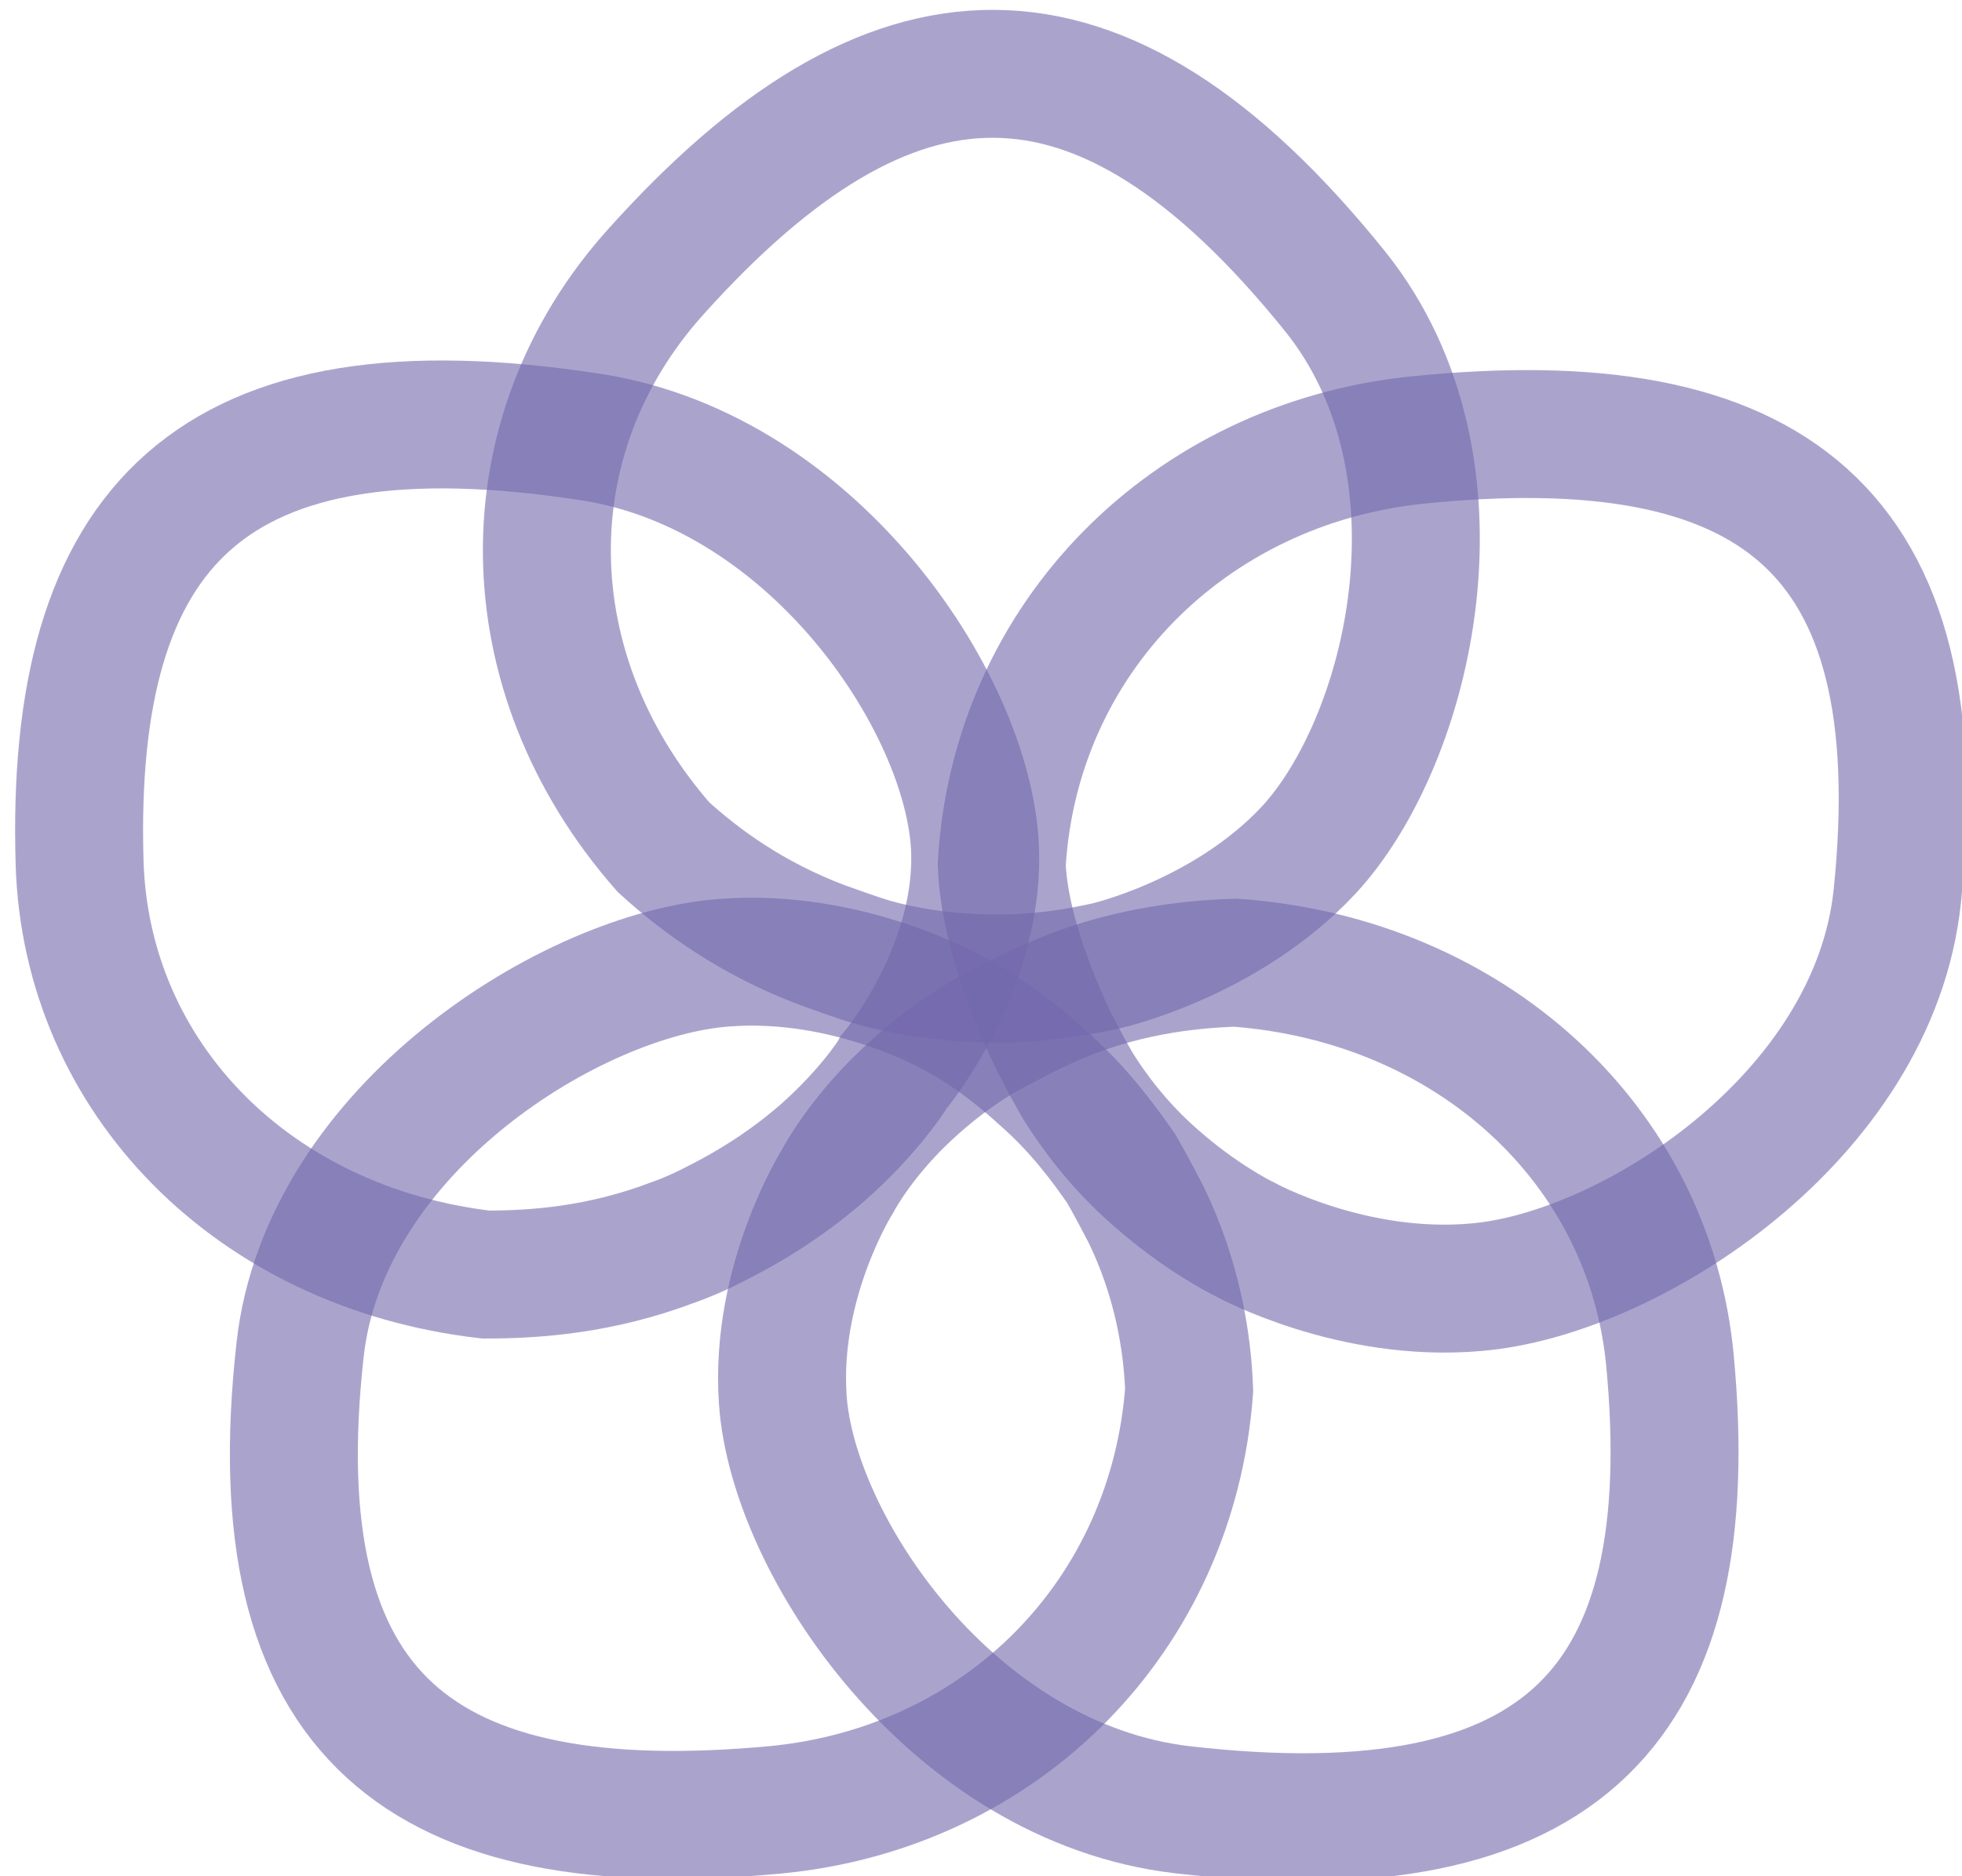<svg width="46" height="44" viewBox="0 0 46 44" fill="none" xmlns="http://www.w3.org/2000/svg">
<g clip-path="url(#clip0_49_8)">
<path d="M15.398 6.349C11.899 10.211 11.976 15.781 15.554 19.865C16.409 20.645 17.614 21.536 19.287 22.167C19.714 22.316 20.103 22.464 20.492 22.576C21.153 22.761 22.164 22.947 23.369 22.947C24.73 22.947 25.741 22.687 25.936 22.65C25.936 22.65 28.735 22.019 30.68 19.939C33.052 17.377 34.607 10.954 31.302 6.832C25.741 -0.074 20.842 0.297 15.398 6.349Z" stroke="#7268AB" stroke-opacity="0.6" stroke-width="3" stroke-miterlimit="10"/>
<path d="M27.102 27.625C28.113 28.517 29.047 28.999 29.202 29.073C29.202 29.073 31.691 30.447 34.607 30.187C38.184 29.89 43.939 26.214 44.483 21.016C45.378 12.365 41.528 9.468 33.207 10.322C27.88 10.879 23.797 14.964 23.486 20.273C23.525 21.387 23.953 22.835 24.692 24.395C24.886 24.766 25.08 25.138 25.275 25.472C25.625 26.029 26.208 26.846 27.102 27.625Z" stroke="#7268AB" stroke-opacity="0.6" stroke-width="3" stroke-miterlimit="10"/>
<path d="M19.287 27.031C20.298 26.14 20.881 25.286 20.959 25.138C20.959 25.138 22.903 22.835 22.864 20.051C22.825 16.672 19.17 11.065 13.843 10.248C4.938 8.874 1.633 12.327 1.866 20.236C2.022 25.286 5.949 29.259 11.393 29.89C12.56 29.89 14.076 29.779 15.748 29.148C16.176 28.999 16.565 28.814 16.915 28.628C17.498 28.331 18.392 27.811 19.287 27.031Z" stroke="#7268AB" stroke-opacity="0.6" stroke-width="3" stroke-miterlimit="10"/>
<path d="M21.192 25.732C20.22 26.66 19.714 27.551 19.637 27.7C19.637 27.7 18.159 30.039 18.353 32.824C18.587 36.24 22.32 41.809 27.724 42.441C36.784 43.48 39.895 39.879 39.156 31.933C38.69 26.846 34.49 22.984 28.969 22.576C27.802 22.613 26.247 22.798 24.653 23.504C24.225 23.689 23.875 23.875 23.525 24.061C22.903 24.358 22.047 24.915 21.192 25.732Z" stroke="#7268AB" stroke-opacity="0.6" stroke-width="3" stroke-miterlimit="10"/>
<path d="M24.419 25.249C23.408 24.321 22.514 23.838 22.358 23.764C22.358 23.764 19.909 22.353 16.992 22.576C13.415 22.835 7.621 26.474 7.038 31.635C6.066 40.287 9.877 43.22 18.198 42.441C23.525 41.921 27.491 37.873 27.88 32.601C27.841 31.487 27.608 30.002 26.869 28.479C26.675 28.108 26.48 27.737 26.286 27.402C25.897 26.846 25.314 26.029 24.419 25.249Z" stroke="#7268AB" stroke-opacity="0.6" stroke-width="3" stroke-miterlimit="10"/>
</g>
<defs>
<clipPath id="clip0_49_8">
<rect width="46" height="44" fill="white"/>
</clipPath>
</defs>
</svg>
